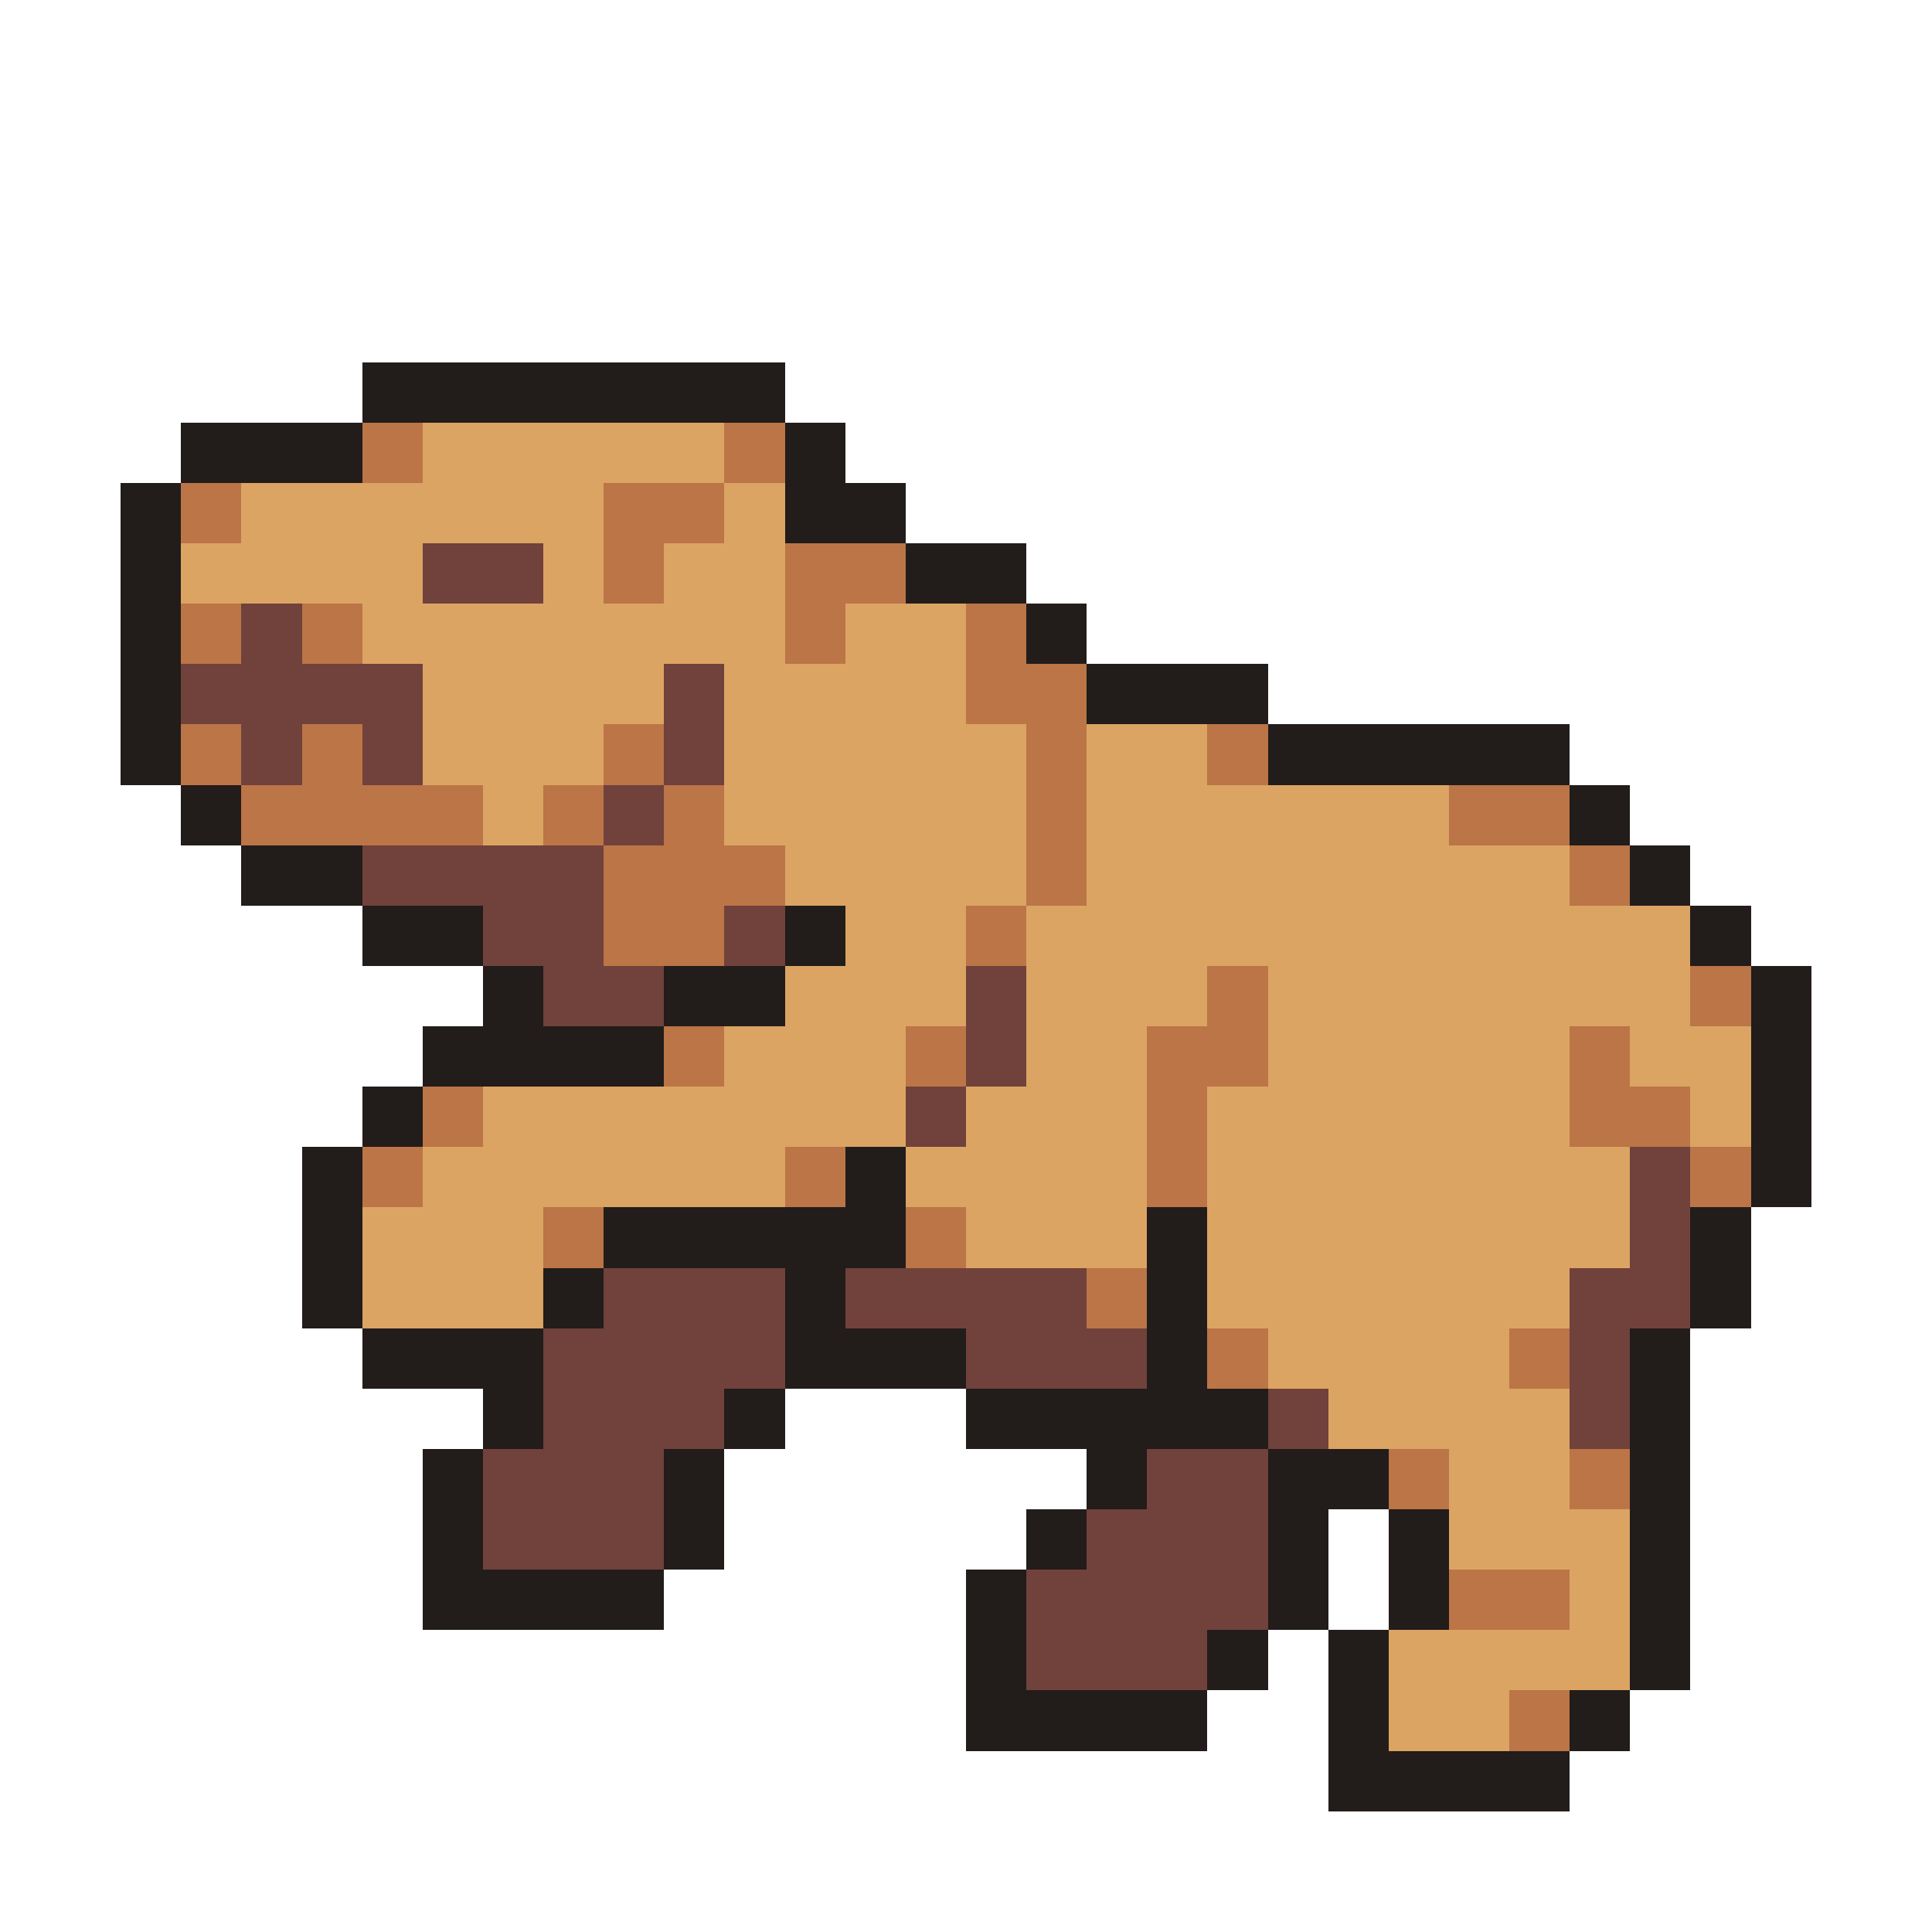 <svg xmlns="http://www.w3.org/2000/svg" viewBox="0 -0.5 32 32" shape-rendering="crispEdges">
<path stroke="#221c1a" d="M6 6h7M3 7h3M13 7h1M2 8h1M13 8h2M2 9h1M15 9h2M2 10h1M17 10h1M2 11h1M18 11h3M2 12h1M21 12h5M3 13h1M26 13h1M4 14h2M27 14h1M6 15h2M13 15h1M28 15h1M8 16h1M11 16h2M29 16h1M7 17h4M29 17h1M6 18h1M29 18h1M5 19h1M14 19h1M29 19h1M5 20h1M10 20h5M19 20h1M28 20h1M5 21h1M9 21h1M13 21h1M19 21h1M28 21h1M6 22h3M13 22h3M19 22h1M27 22h1M8 23h1M12 23h1M16 23h5M27 23h1M7 24h1M11 24h1M18 24h1M21 24h2M27 24h1M7 25h1M11 25h1M17 25h1M21 25h1M23 25h1M27 25h1M7 26h4M16 26h1M21 26h1M23 26h1M27 26h1M16 27h1M20 27h1M22 27h1M27 27h1M16 28h4M22 28h1M26 28h1M22 29h4" />
<path stroke="#bb7547" d="M6 7h1M12 7h1M3 8h1M10 8h2M10 9h1M13 9h2M3 10h1M5 10h1M13 10h1M16 10h1M16 11h2M3 12h1M5 12h1M10 12h1M17 12h1M20 12h1M4 13h4M9 13h1M11 13h1M17 13h1M24 13h2M10 14h3M17 14h1M26 14h1M10 15h2M16 15h1M20 16h1M28 16h1M11 17h1M15 17h1M19 17h2M26 17h1M7 18h1M19 18h1M26 18h2M6 19h1M13 19h1M19 19h1M28 19h1M9 20h1M15 20h1M18 21h1M20 22h1M25 22h1M23 24h1M26 24h1M24 26h2M25 28h1" />
<path stroke="#dba463" d="M7 7h5M4 8h6M12 8h1M3 9h4M9 9h1M11 9h2M6 10h7M14 10h2M7 11h4M12 11h4M7 12h3M12 12h5M18 12h2M8 13h1M12 13h5M18 13h6M13 14h4M18 14h8M14 15h2M17 15h11M13 16h3M17 16h3M21 16h7M12 17h3M17 17h2M21 17h5M27 17h2M8 18h7M16 18h3M20 18h6M28 18h1M7 19h6M15 19h4M20 19h7M6 20h3M16 20h3M20 20h7M6 21h3M20 21h6M21 22h4M22 23h4M24 24h2M24 25h3M26 26h1M23 27h4M23 28h2" />
<path stroke="#71413b" d="M7 9h2M4 10h1M3 11h4M11 11h1M4 12h1M6 12h1M11 12h1M10 13h1M6 14h4M8 15h2M12 15h1M9 16h2M16 16h1M16 17h1M15 18h1M27 19h1M27 20h1M10 21h3M14 21h4M26 21h2M9 22h4M16 22h3M26 22h1M9 23h3M21 23h1M26 23h1M8 24h3M19 24h2M8 25h3M18 25h3M17 26h4M17 27h3" />
</svg>